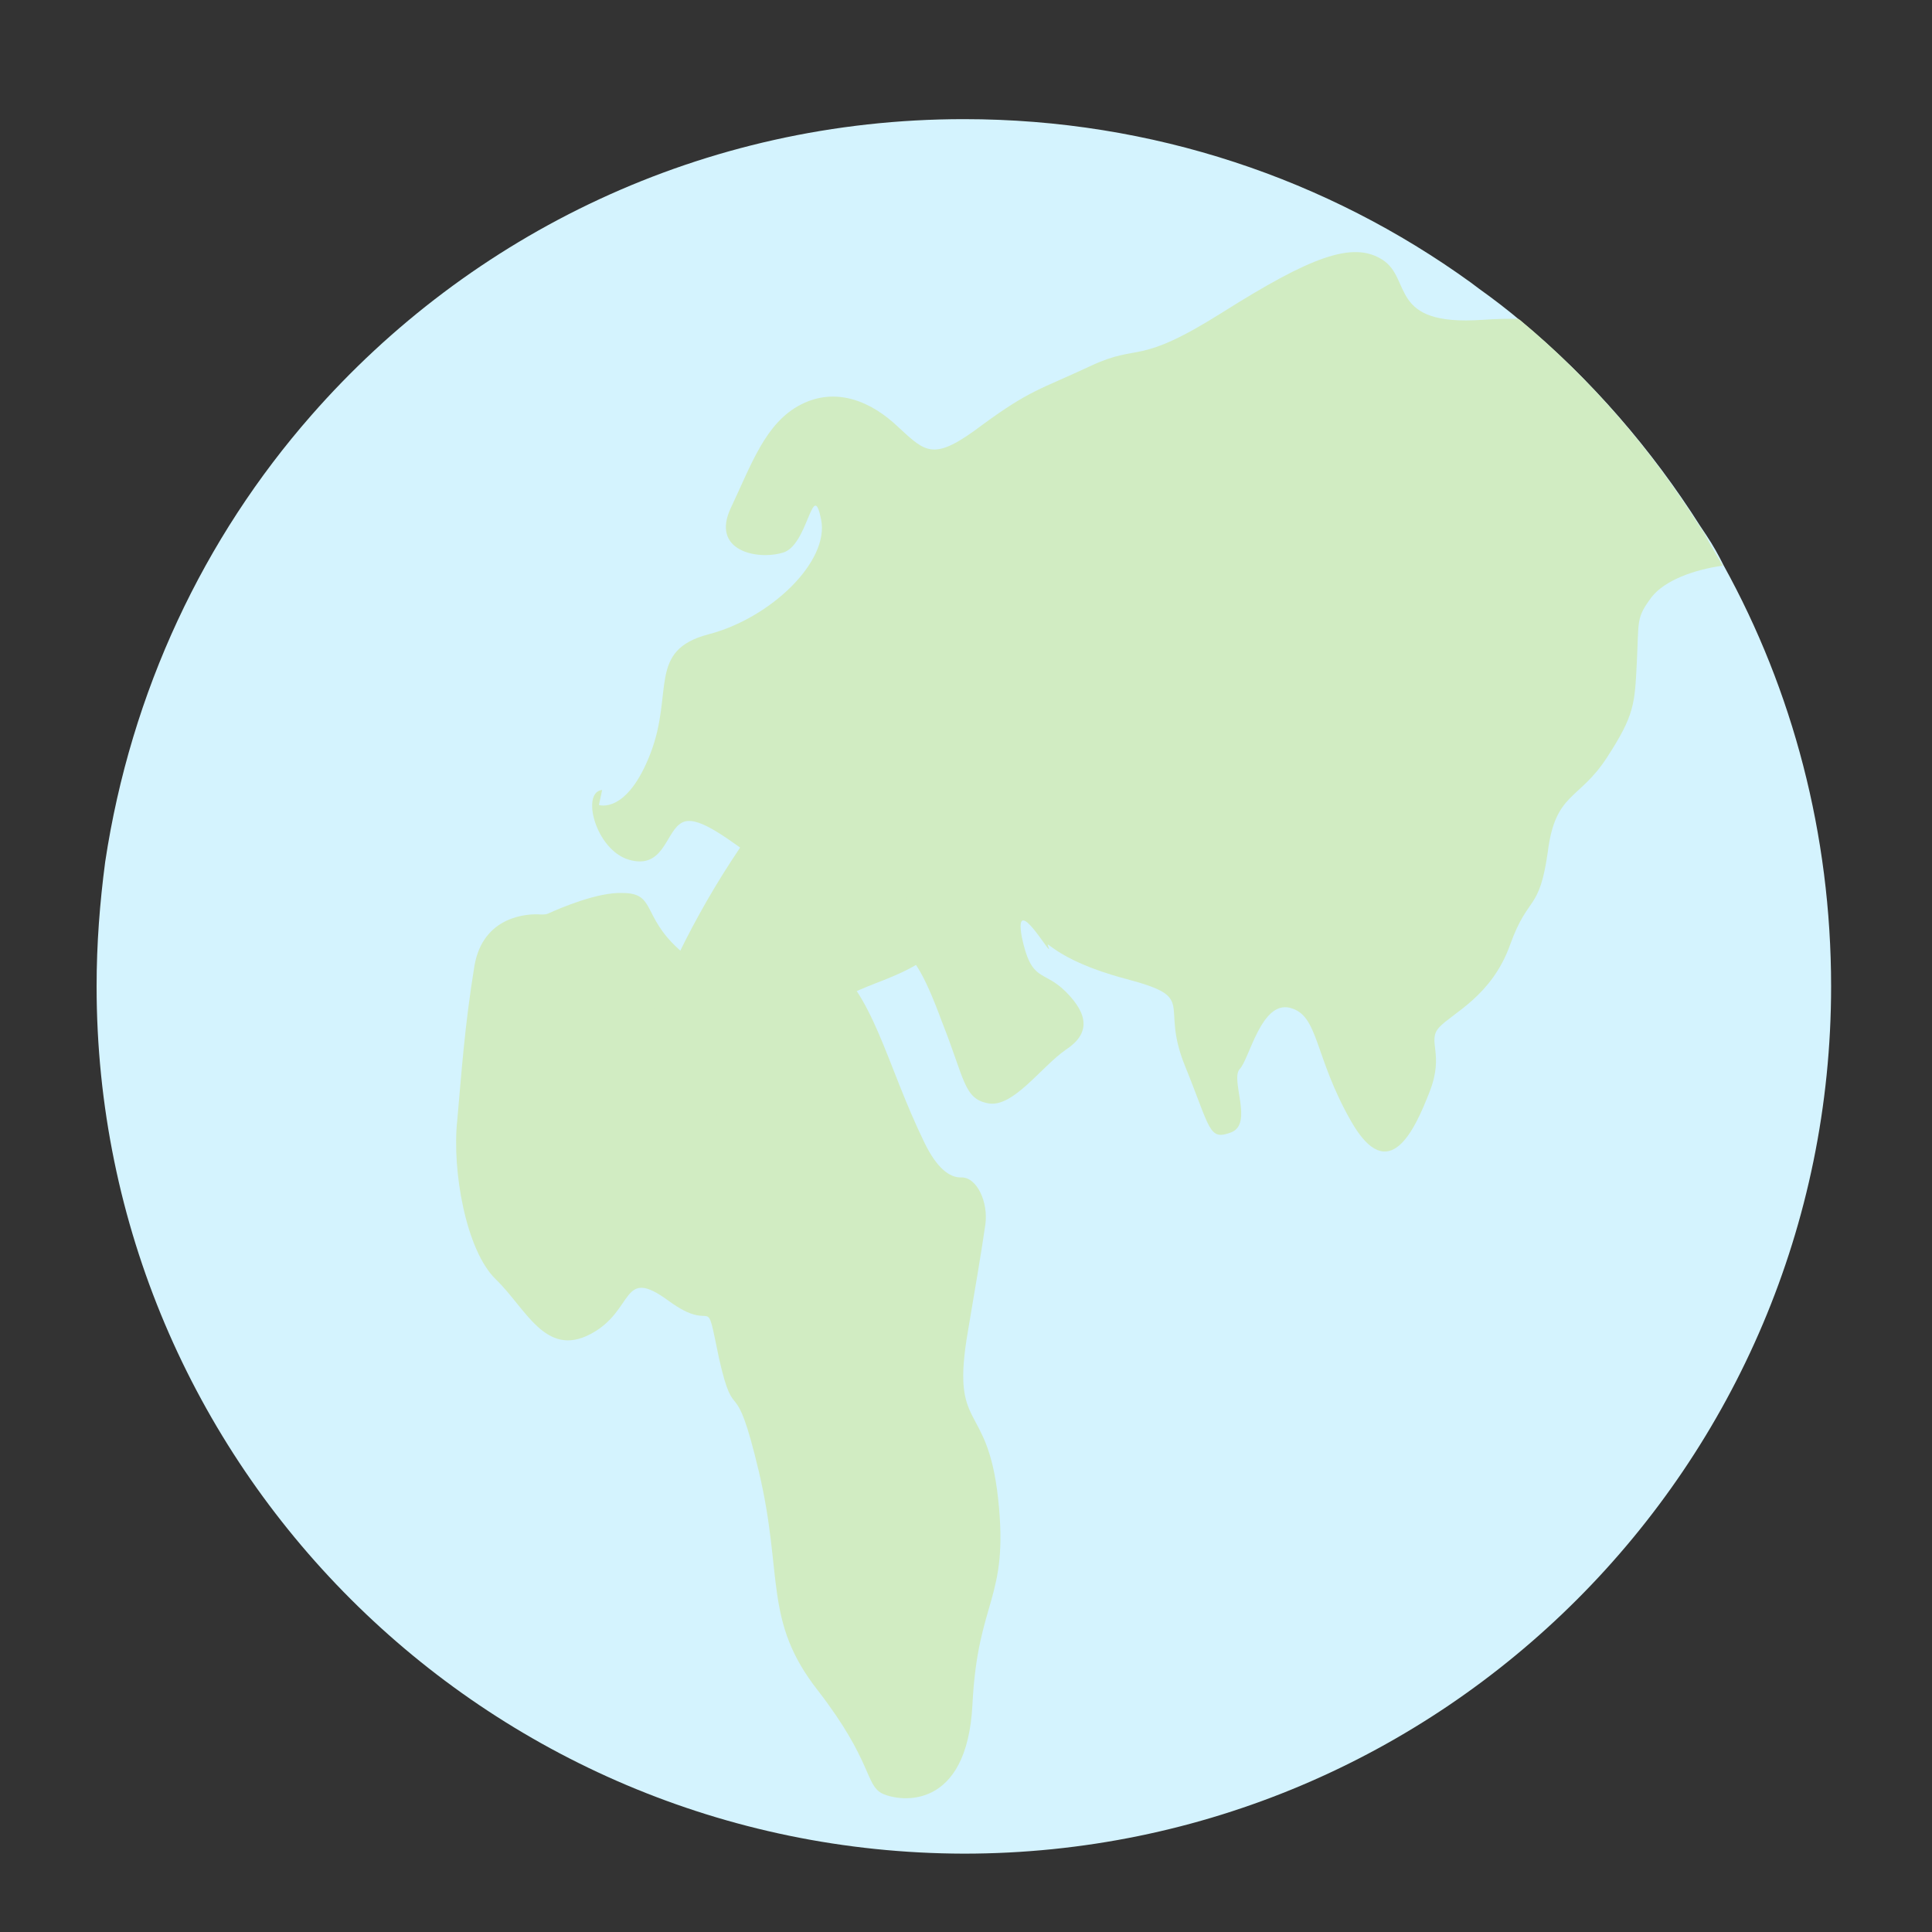 <?xml version="1.0" encoding="utf-8"?>
<!-- Generator: Adobe Illustrator 22.0.1, SVG Export Plug-In . SVG Version: 6.00 Build 0)  -->
<svg version="1.1" id="Layer_1" xmlns="http://www.w3.org/2000/svg" xmlns:xlink="http://www.w3.org/1999/xlink" x="0px" y="0px"
	 width="180px" height="180px" viewBox="0 0 180 180" style="enable-background:new 0 0 180 180;" xml:space="preserve">
<rect x="0" y="0" width="180" height="180" fill="#333333" stroke="none"/>
<style type="text/css">
	.st0{fill:#F5F8FF;}
	.st1{fill:#CCCCCC;}
	.st2{fill:#C1C1C1;}
	.st3{fill:#353537;}
	.st4{fill:#262628;}
	.st5{fill:#555555;}
	.st6{opacity:0.1;}
	.st7{opacity:0.2;}
	.st8{fill:#FFBD1A;}
	.st9{fill:#DB9D14;}
	.st10{fill:#001CEA;}
	.st11{fill:#FFFFFF;}
	.st12{fill:#474746;}
	.st13{fill:#D4F3FE;}
	.st14{fill:#D1ECC2;}
</style>
<g>
	<g>
		<g>
			<path class="st13" d="M170.6,91.9c0,44.6-36.2,80.8-80.8,80.8C45.2,172.6,9,136.5,9,91.9c0-4,0.3-7.8,0.8-11.6
				C12.2,64.4,19,50.1,29,38.7c14.8-16.9,36.5-27.6,60.8-27.6c17.6,0,33.9,5.6,47.2,15.2l0.8,0.6c1.4,1,2.7,2,4,3.1
				c6.5,5.4,12.1,11.9,16.6,19c0.2,0.3,0.4,0.6,0.6,0.9c0.6,0.9,1.1,1.8,1.6,2.8C167,64.3,170.6,77.7,170.6,91.9z"/>
		</g>
	</g>
	<g>
		<g>
			<path class="st14" d="M160.5,52.7c-2.8,0.4-5.4,1.4-6.6,2.9c-1.5,2-1.2,2.2-1.4,6.1c-0.2,3.9-0.2,4.9-2.8,8.9
				c-2.6,4-4.8,3.2-5.5,8.8c-0.8,5.6-1.8,3.9-3.5,8.6c-1.7,4.8-5.4,6.4-6.6,7.7c-1.2,1.3,0.5,2.4-0.9,6c-1.4,3.6-3.8,8.9-7.3,2.8
				c-3.5-6.1-3-9.9-5.7-10.6c-2.7-0.7-3.8,4.8-4.7,5.7c-0.9,1,1.3,5.1-0.8,5.9c-2.1,0.8-1.9-0.3-4.3-6.2s1.3-6.3-5.5-8.1
				s-7.6-4-7.2-2.9c0.4,1.1-3.3-5.4-2.5-1c0.9,4.3,2,3,4.1,5.1s2.3,3.9,0,5.4c-2.3,1.6-4.9,5.4-7.2,5c-2.3-0.4-2.2-2.2-4.3-7.5
				c-2-5.4-2.6-5.6-4.4-7.9c-1.8-2.3-0.7-3.2-2.5-4.8c-1.8-1.7,0.3-1.5-4.5-2c-4.7-0.6-3,1.7-6.3-0.8c-3.4-2.5-5.6-4-6.8-3
				c-1.3,1-1.6,4.2-4.7,3.3s-4.5-6.3-2.5-6.5L55.8,75c0,0,2.6,0.9,4.8-4.8c2.2-5.7-0.3-9.6,5.4-11.1c5.8-1.5,11.3-6.8,10.5-10.7
				c-0.8-4-1.2,2.5-3.6,3.1c-2.4,0.7-6.7-0.2-4.8-4.2c1.9-4,3.2-7.9,6.5-9.6c3.3-1.7,6.6-0.3,9.1,2.1c2.6,2.4,3.3,3.2,7.8-0.2
				c4.5-3.3,5.4-3.3,10.1-5.5c4.7-2.2,4.2,0.1,12.3-5c8.1-5.1,12.1-6.7,14.9-4.9c2.8,1.8,0.5,6.2,9.3,5.6c1.3-0.1,2.4-0.1,3.3-0.1
				l0.2,0.1c6.5,5.4,12.1,11.9,16.6,19c0.2,0.3,0.4,0.6,0.6,0.9C159.4,50.9,160,51.8,160.5,52.7z"/>
		</g>
		<g>
			<path class="st14" d="M51.1,85.1c-0.2,0.1-0.4,0.1-0.7,0.1c-1.2-0.1-5.4,0.1-6.2,4.8c-0.9,5.5-1.2,9.9-1.6,14.4
				c-0.5,4.6,0.8,12.1,3.6,14.8c2.8,2.7,4.6,7.3,8.8,5.1s2.8-6.4,7.3-3.1c4.5,3.3,3.3-1.3,4.7,5.4c1.5,6.6,1.4,0.8,3.7,10.5
				s0.4,13.9,5.5,20.4c5.1,6.6,4.4,8.8,6,9.6c1.7,0.8,7.9,1.6,8.4-8.3c0.5-9.9,3.4-9.7,2.4-19.1c-1-9.4-4.5-6.1-2.8-15.8
				c0.6-3.6,1.2-7,1.6-9.8c0.3-2.1-0.8-4.5-2.3-4.4c-1,0-2.2-0.8-3.4-3.3c-3.6-7.4-4.7-14-9.2-17.2c-4.6-3.2,1.5-5.4-5.5-3.2
				c-7.1,2.1-4.8,5.5-8.2,2.4s-2.1-5.2-5.2-5.2C55.7,83.1,52.2,84.6,51.1,85.1z"/>
		</g>
	</g>
</g>
<g>
	<path class="st14" d="M89.3,77.1c-2.5,2.6-6.8,5.1-4.3,7.3c2.5,2.2,5.1,4-3.4,7.2c-8.5,3.3-9,6.3-15.4,12.9
		c-6,6.3-3.9,8.1-10.3,8.2C58.2,96.9,65,82.6,75,71.1c0.3,0,0.5,0,0.8,0C83.8,71.3,91.8,74.4,89.3,77.1z"/>
</g>
</svg>
